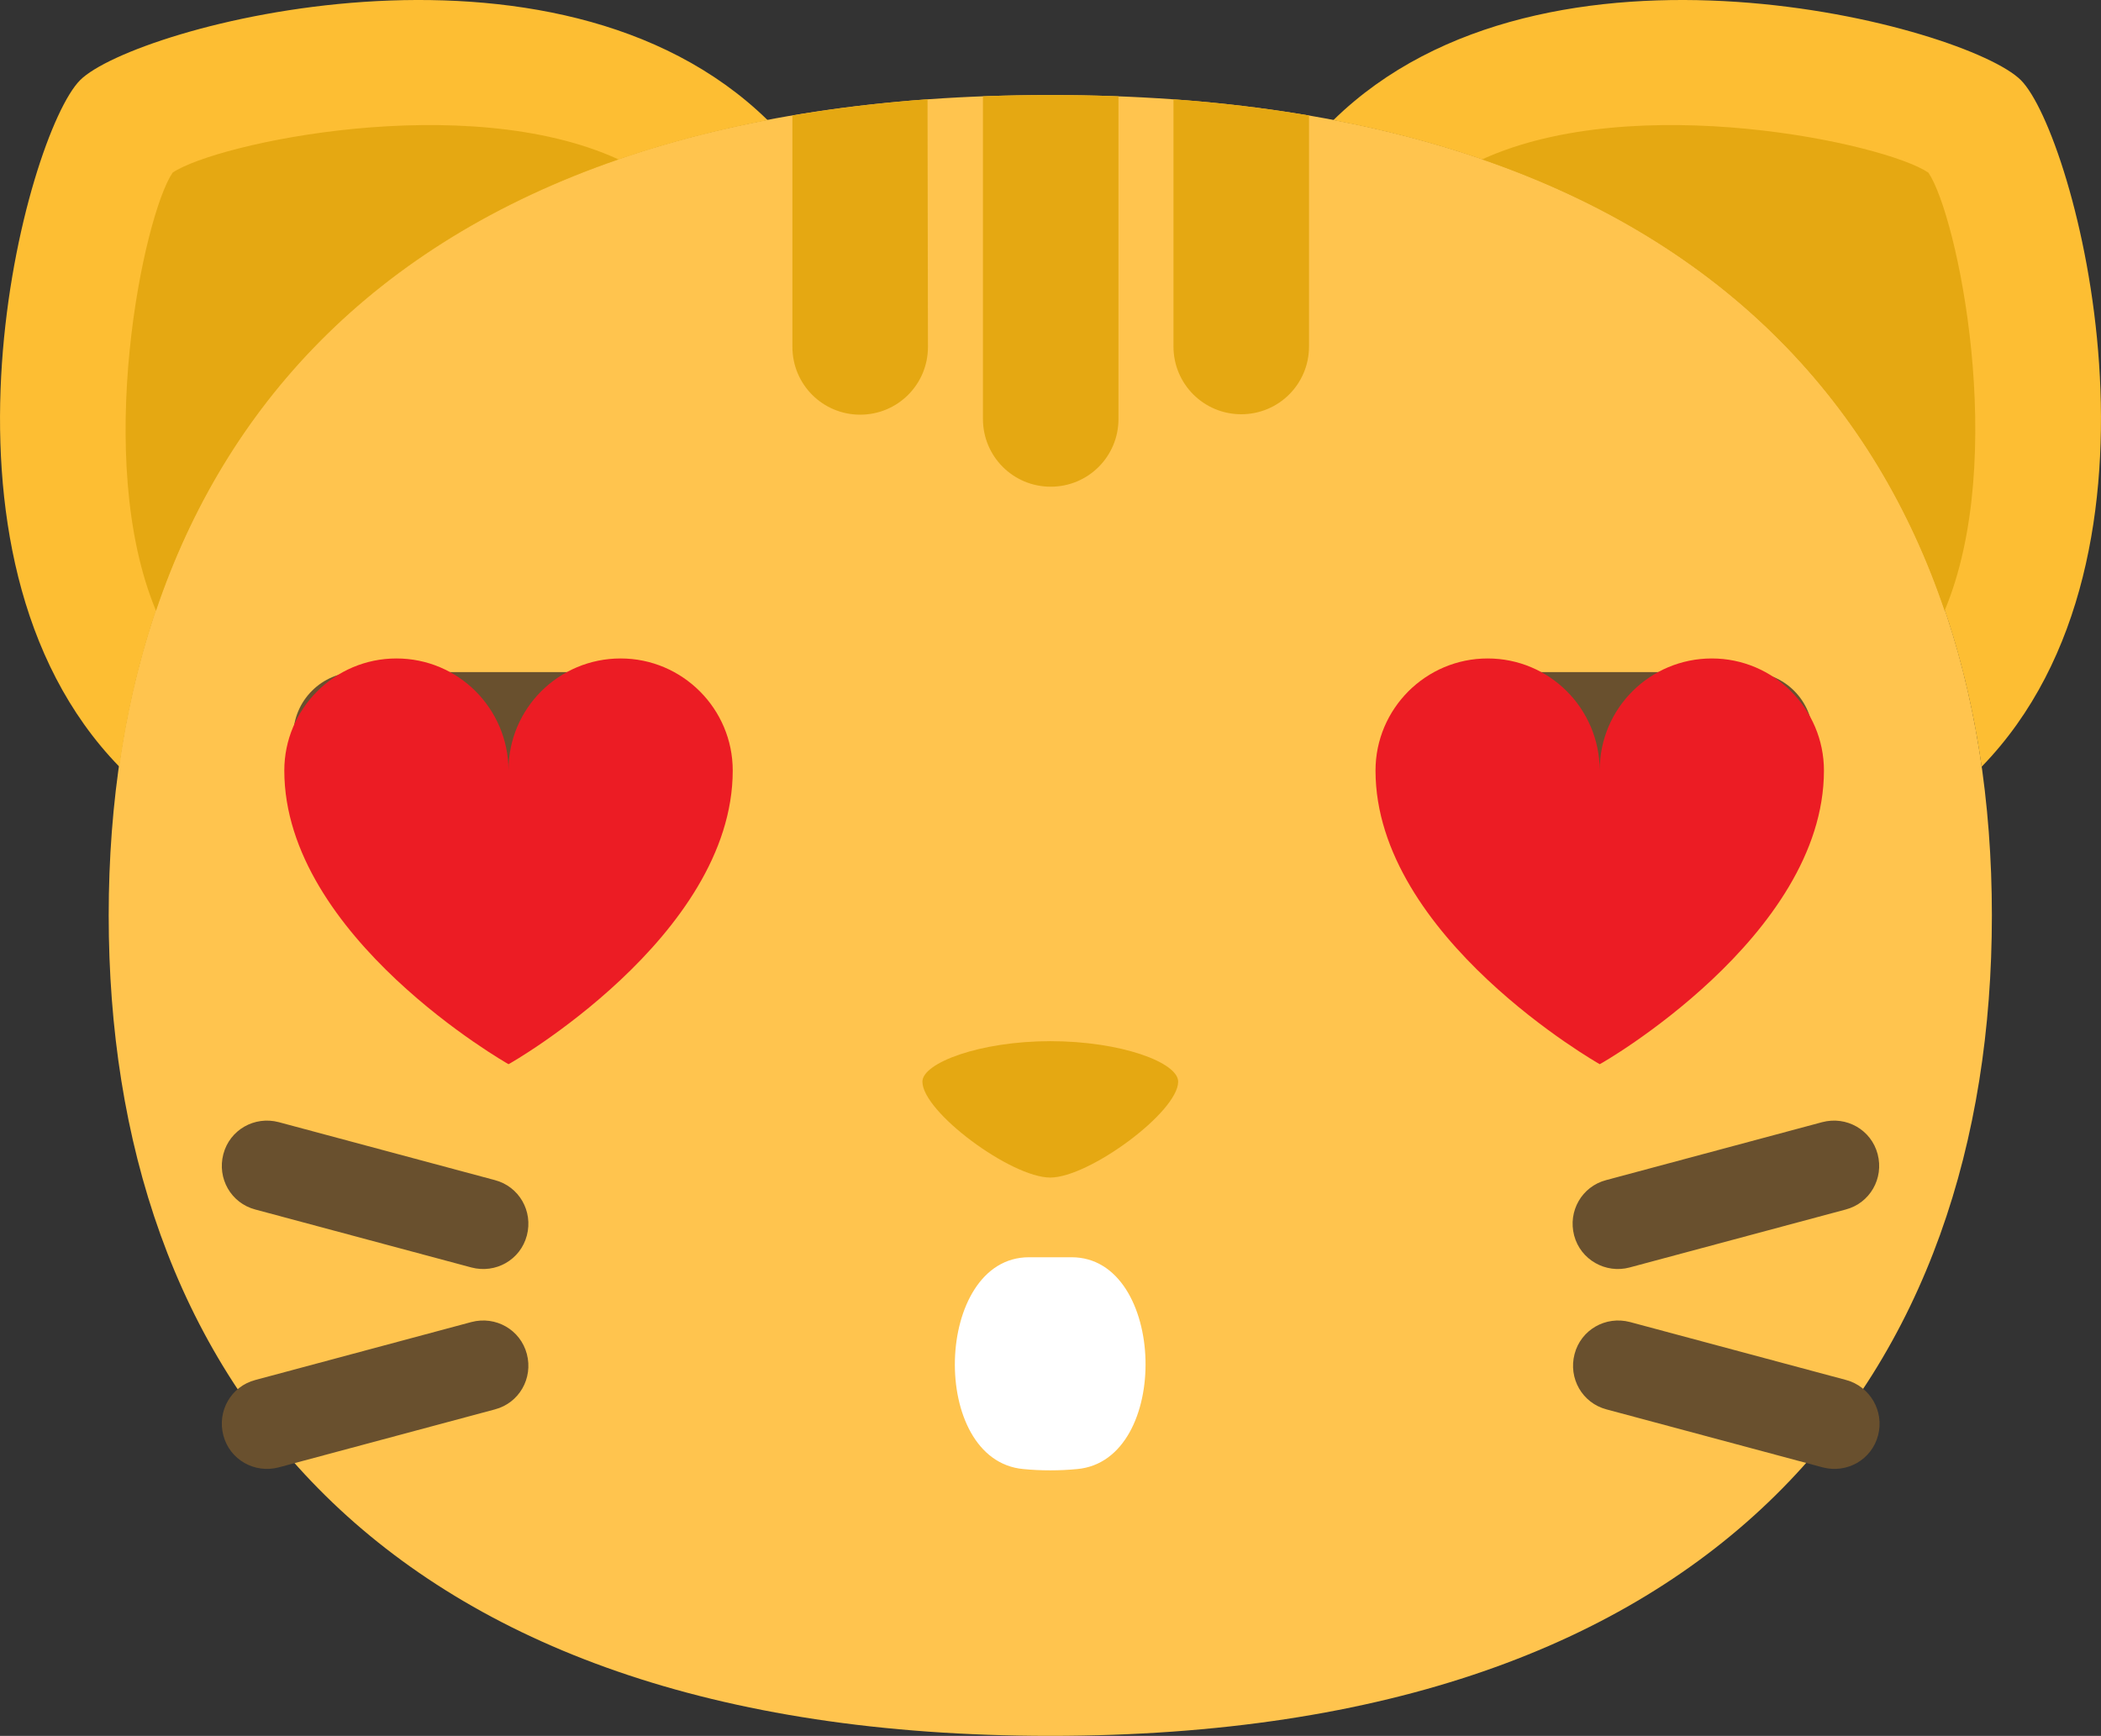 <?xml version="1.0" encoding="utf-8"?>
<!-- Generator: Adobe Illustrator 22.1.0, SVG Export Plug-In . SVG Version: 6.00 Build 0)  -->
<svg version="1.1" id="catFace" xmlns="http://www.w3.org/2000/svg" xmlns:xlink="http://www.w3.org/1999/xlink" x="0px" y="0px"
	 viewBox="0 0 492.9 407.3" style="enable-background:new 0 0 492.9 407.3;" xml:space="preserve">
<rect x="0" y="0" width="492.9" height="407.3" fill="#333333" stroke="none"/>
<style type="text/css">
	.st0{fill:#FFC44E;}
	.st1{fill:#FDBE33;}
	.st2{fill:#E5A812;}
	.st3{fill:#69502E;}
	.st4{fill:#FFFFFF;}
	.st5{fill:#EC1C24;}
</style>
<g>
	<g>
		<path id="head" class="st0" d="M467.3,214.8c0,106.3-61.9,192.5-220.9,192.5S25.5,321.1,25.5,214.8S87.4,22.3,246.4,22.3
			C405.4,22.3,467.3,108.5,467.3,214.8z"/>
		<path id="earTip" class="st1" d="M474.1,18.8c-12.6-12.6-111.4-39.5-161.3,9.4c95.5,18.3,141.5,77.5,152.1,151.7
			C513.5,129.9,486.7,31.4,474.1,18.8z M18.8,18.8C6.2,31.4-20.6,129.9,28,179.9C38.5,105.7,84.6,46.5,180.1,28.2
			C130.1-20.7,31.4,6.2,18.8,18.8z"/>
		<path id="innerEar" class="st2" d="M452.4,40.5c-10.2-6.9-68.8-19.5-104.7-3.1c57.8,19.9,92.4,58.2,108.5,105.9
			C471.2,107.6,459.2,50.5,452.4,40.5z M40.5,40.5c-6.8,10-18.8,67.1-3.9,102.8c16.1-47.7,50.7-86,108.5-105.9
			C109.3,21,50.7,33.6,40.5,40.5z"/>
		<path id="noseStripes" class="st2" d="M217.6,23.3c-11.1,0.8-21.7,2.1-31.7,3.8v54.3c0,8.8,7.1,15.9,15.9,15.9
			c8.8,0,15.9-7.1,15.9-15.9L217.6,23.3L217.6,23.3z M246.5,114.2c8.8,0,15.9-7.1,15.9-15.9V22.6c-5.2-0.2-10.5-0.3-15.9-0.3
			s-10.7,0.1-15.9,0.3v75.7C230.6,107.1,237.7,114.2,246.5,114.2z M246.4,244.3c-16.5,0-30,5.1-30,9.5c0,7.1,20.8,22.5,30,22.5
			c9.1,0,30-15.4,30-22.5C276.4,249.3,263,244.3,246.4,244.3z M275.3,23.3v58c0,8.8,7.1,15.9,15.9,15.9s15.9-7.1,15.9-15.9V27.1
			C297,25.4,286.5,24.1,275.3,23.3z"/>
		<path id="whiskers" class="st3" d="M110.6,310.2l-50.7,13.6c-5.7,1.5-9,7.3-7.5,13s7.3,9,13,7.5l50.7-13.6c5.7-1.5,9-7.3,7.5-13
			C122.1,312,116.3,308.7,110.6,310.2z M116.1,276.9l-50.7-13.6c-5.7-1.5-11.5,1.8-13,7.5s1.8,11.5,7.5,13l50.7,13.6
			c5.7,1.5,11.5-1.8,13-7.5C125.1,284.2,121.8,278.4,116.1,276.9z M433.1,323.8l-50.7-13.6c-5.7-1.5-11.5,1.8-13,7.5
			s1.8,11.5,7.5,13l50.7,13.6c5.7,1.5,11.5-1.8,13-7.5C442.1,331.1,438.7,325.3,433.1,323.8z M382.3,297.4l50.7-13.6
			c5.7-1.5,9-7.3,7.5-13s-7.3-9-13-7.5l-50.7,13.6c-5.7,1.5-9,7.3-7.5,13S376.7,298.9,382.3,297.4z"/>
	</g>
	<g>
		<g>
			<path id="leftEye" class="st3" d="M153.3,205.1c0-19.2-15.5-34.7-34.7-34.7s-34.7,15.5-34.7,34.7s15.5,34.7,34.7,34.7
				S153.3,224.3,153.3,205.1z"/>
			<path id="rightEye" class="st3" d="M409,205.1c0-19.2-15.5-34.7-34.7-34.7s-34.7,15.5-34.7,34.7s15.5,34.7,34.7,34.7
				S409,224.3,409,205.1z"/>
		</g>
		<path id="mouth" class="st4" d="M246.4,345c-2.2,0-4.3-0.1-6.3-0.3c-22.3-2-21-49.7,1.3-49.7h10c22.3,0,23.5,47.7,1.3,49.7
			C250.6,344.9,248.6,345,246.4,345z"/>
	</g>
</g>
<path class="st3" d="M152.8,187.7h-69c-8.3,0-15-6.7-15-15s6.7-15,15-15h69c8.3,0,15,6.7,15,15C167.8,180.9,161.1,187.7,152.8,187.7
	z"/>
<path class="st3" d="M410.3,187.7h-69c-8.3,0-15-6.7-15-15s6.7-15,15-15h69c8.3,0,15,6.7,15,15C425.3,180.9,418.6,187.7,410.3,187.7
	z"/>
<path class="st5" d="M171.9,180.8c0-14.5-11.8-26.3-26.3-26.3s-26.3,11.7-26.3,26.2c-0.1-14.5-11.8-26.2-26.3-26.2
	s-26.3,11.8-26.3,26.3c0,39,52.4,68.8,52.6,68.9C119.3,249.8,171.9,219.8,171.9,180.8z"/>
<path class="st5" d="M427.9,180.8c0-14.5-11.8-26.3-26.3-26.3s-26.3,11.7-26.3,26.2c-0.1-14.5-11.8-26.2-26.3-26.2
	s-26.3,11.8-26.3,26.3c0,39,52.4,68.8,52.6,68.9C375.3,249.8,427.9,219.8,427.9,180.8z"/>
</svg>
